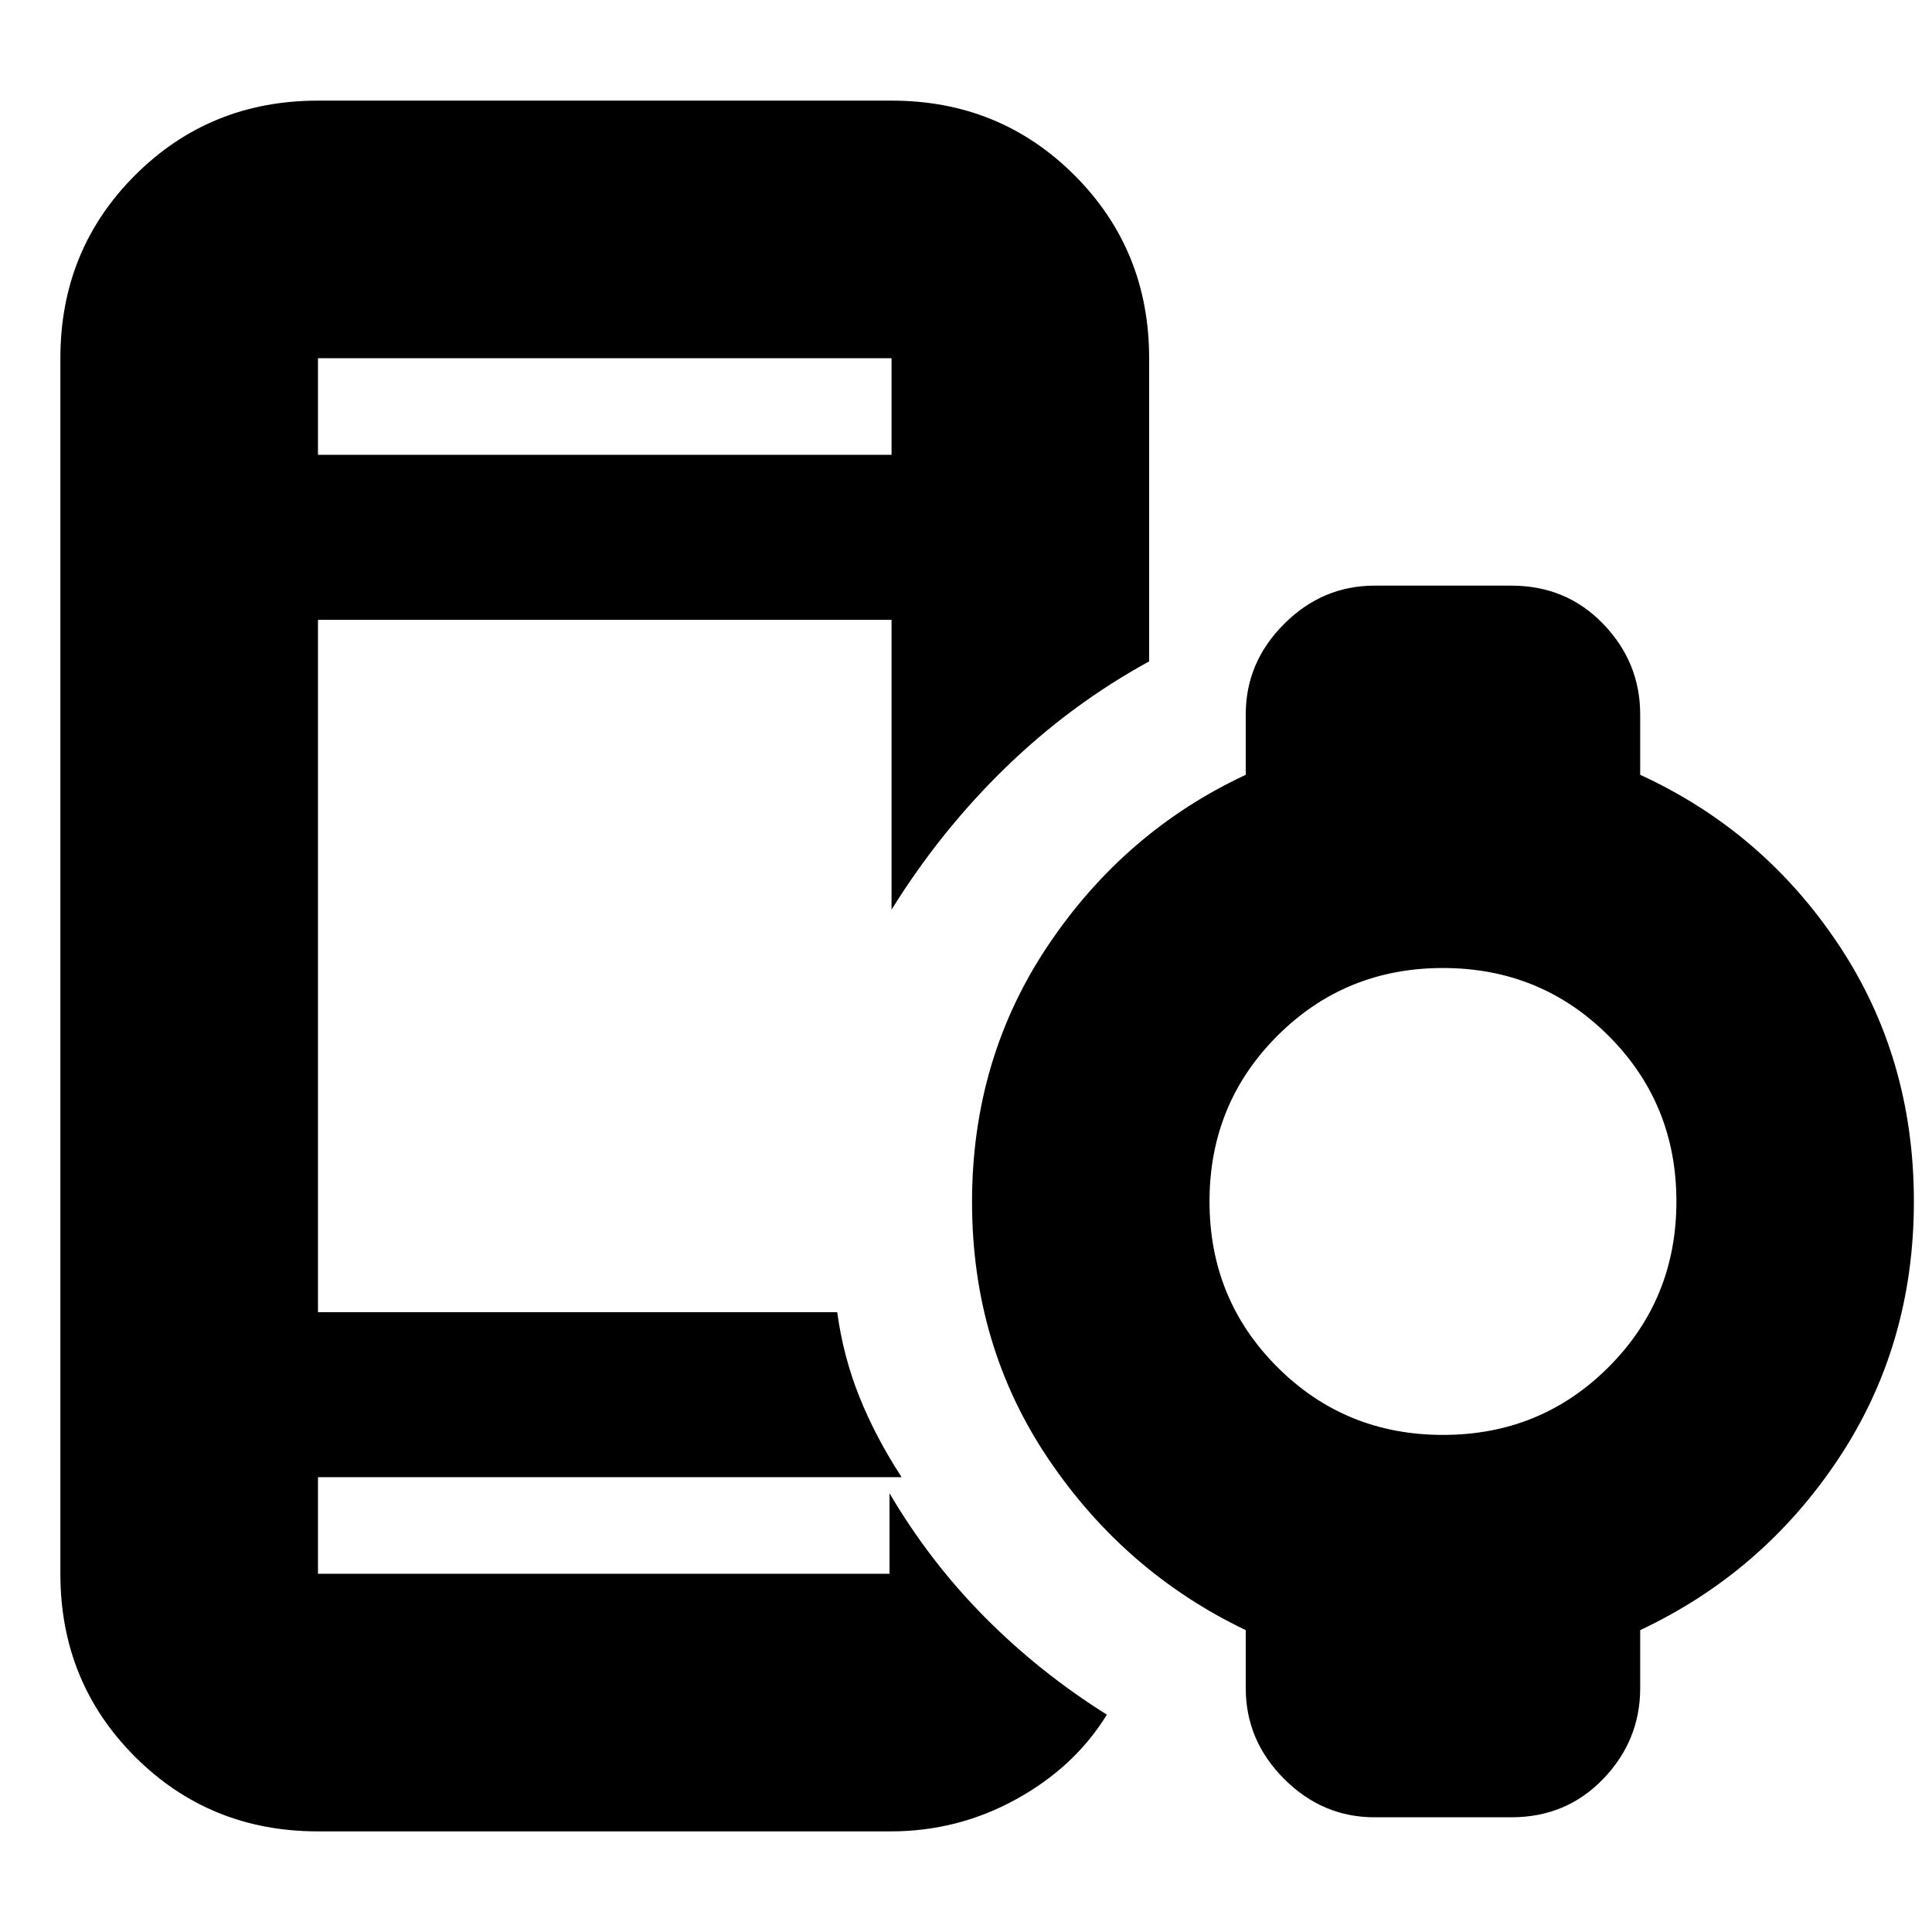 <svg xmlns="http://www.w3.org/2000/svg" height="20" viewBox="0 96 960 960" width="20"><path d="M158 322h285v-48H158v48Zm0 684q-53.825 0-90.912-37.088Q30 931.825 30 878V274q0-53.825 37.088-90.912Q104.175 146 158 146h285q53.825 0 90.912 37.088Q571 220.175 571 274v150.639Q532 446 499.684 477.39 467.368 508.78 443 548V404H158v344h258q3 22 11 42t21 40H158v48h284v-40q20 34 47.296 61.526Q516.593 927.051 550 948q-16 26-45 42t-62.397 16H158Zm559.02-197q48.594 0 82.287-33.713Q833 741.574 833 692.98t-33.713-82.287Q765.574 577 716.98 577t-82.287 33.713Q601 644.426 601 693.02t33.713 82.287Q668.426 809 717.02 809ZM683 999q-25.9 0-44.95-19.094Q619 960.812 619 934.846V906q-60-28.704-98-84.968-38-56.263-38-127.717 0-71.455 38-127.885Q559 509 619 481v-30q0-25.9 19.05-44.95Q657.1 387 683 387h68q27.3 0 45.65 19.05Q815 425.1 815 451v30q61 28 98.5 84.263Q951 621.527 951 692.981q0 71.455-37.5 127.885Q876 877.296 815 906v28.846q0 25.966-18.35 45.06T751 999h-68ZM168 830v48-48Zm-10-508v-48 48Z"/></svg>